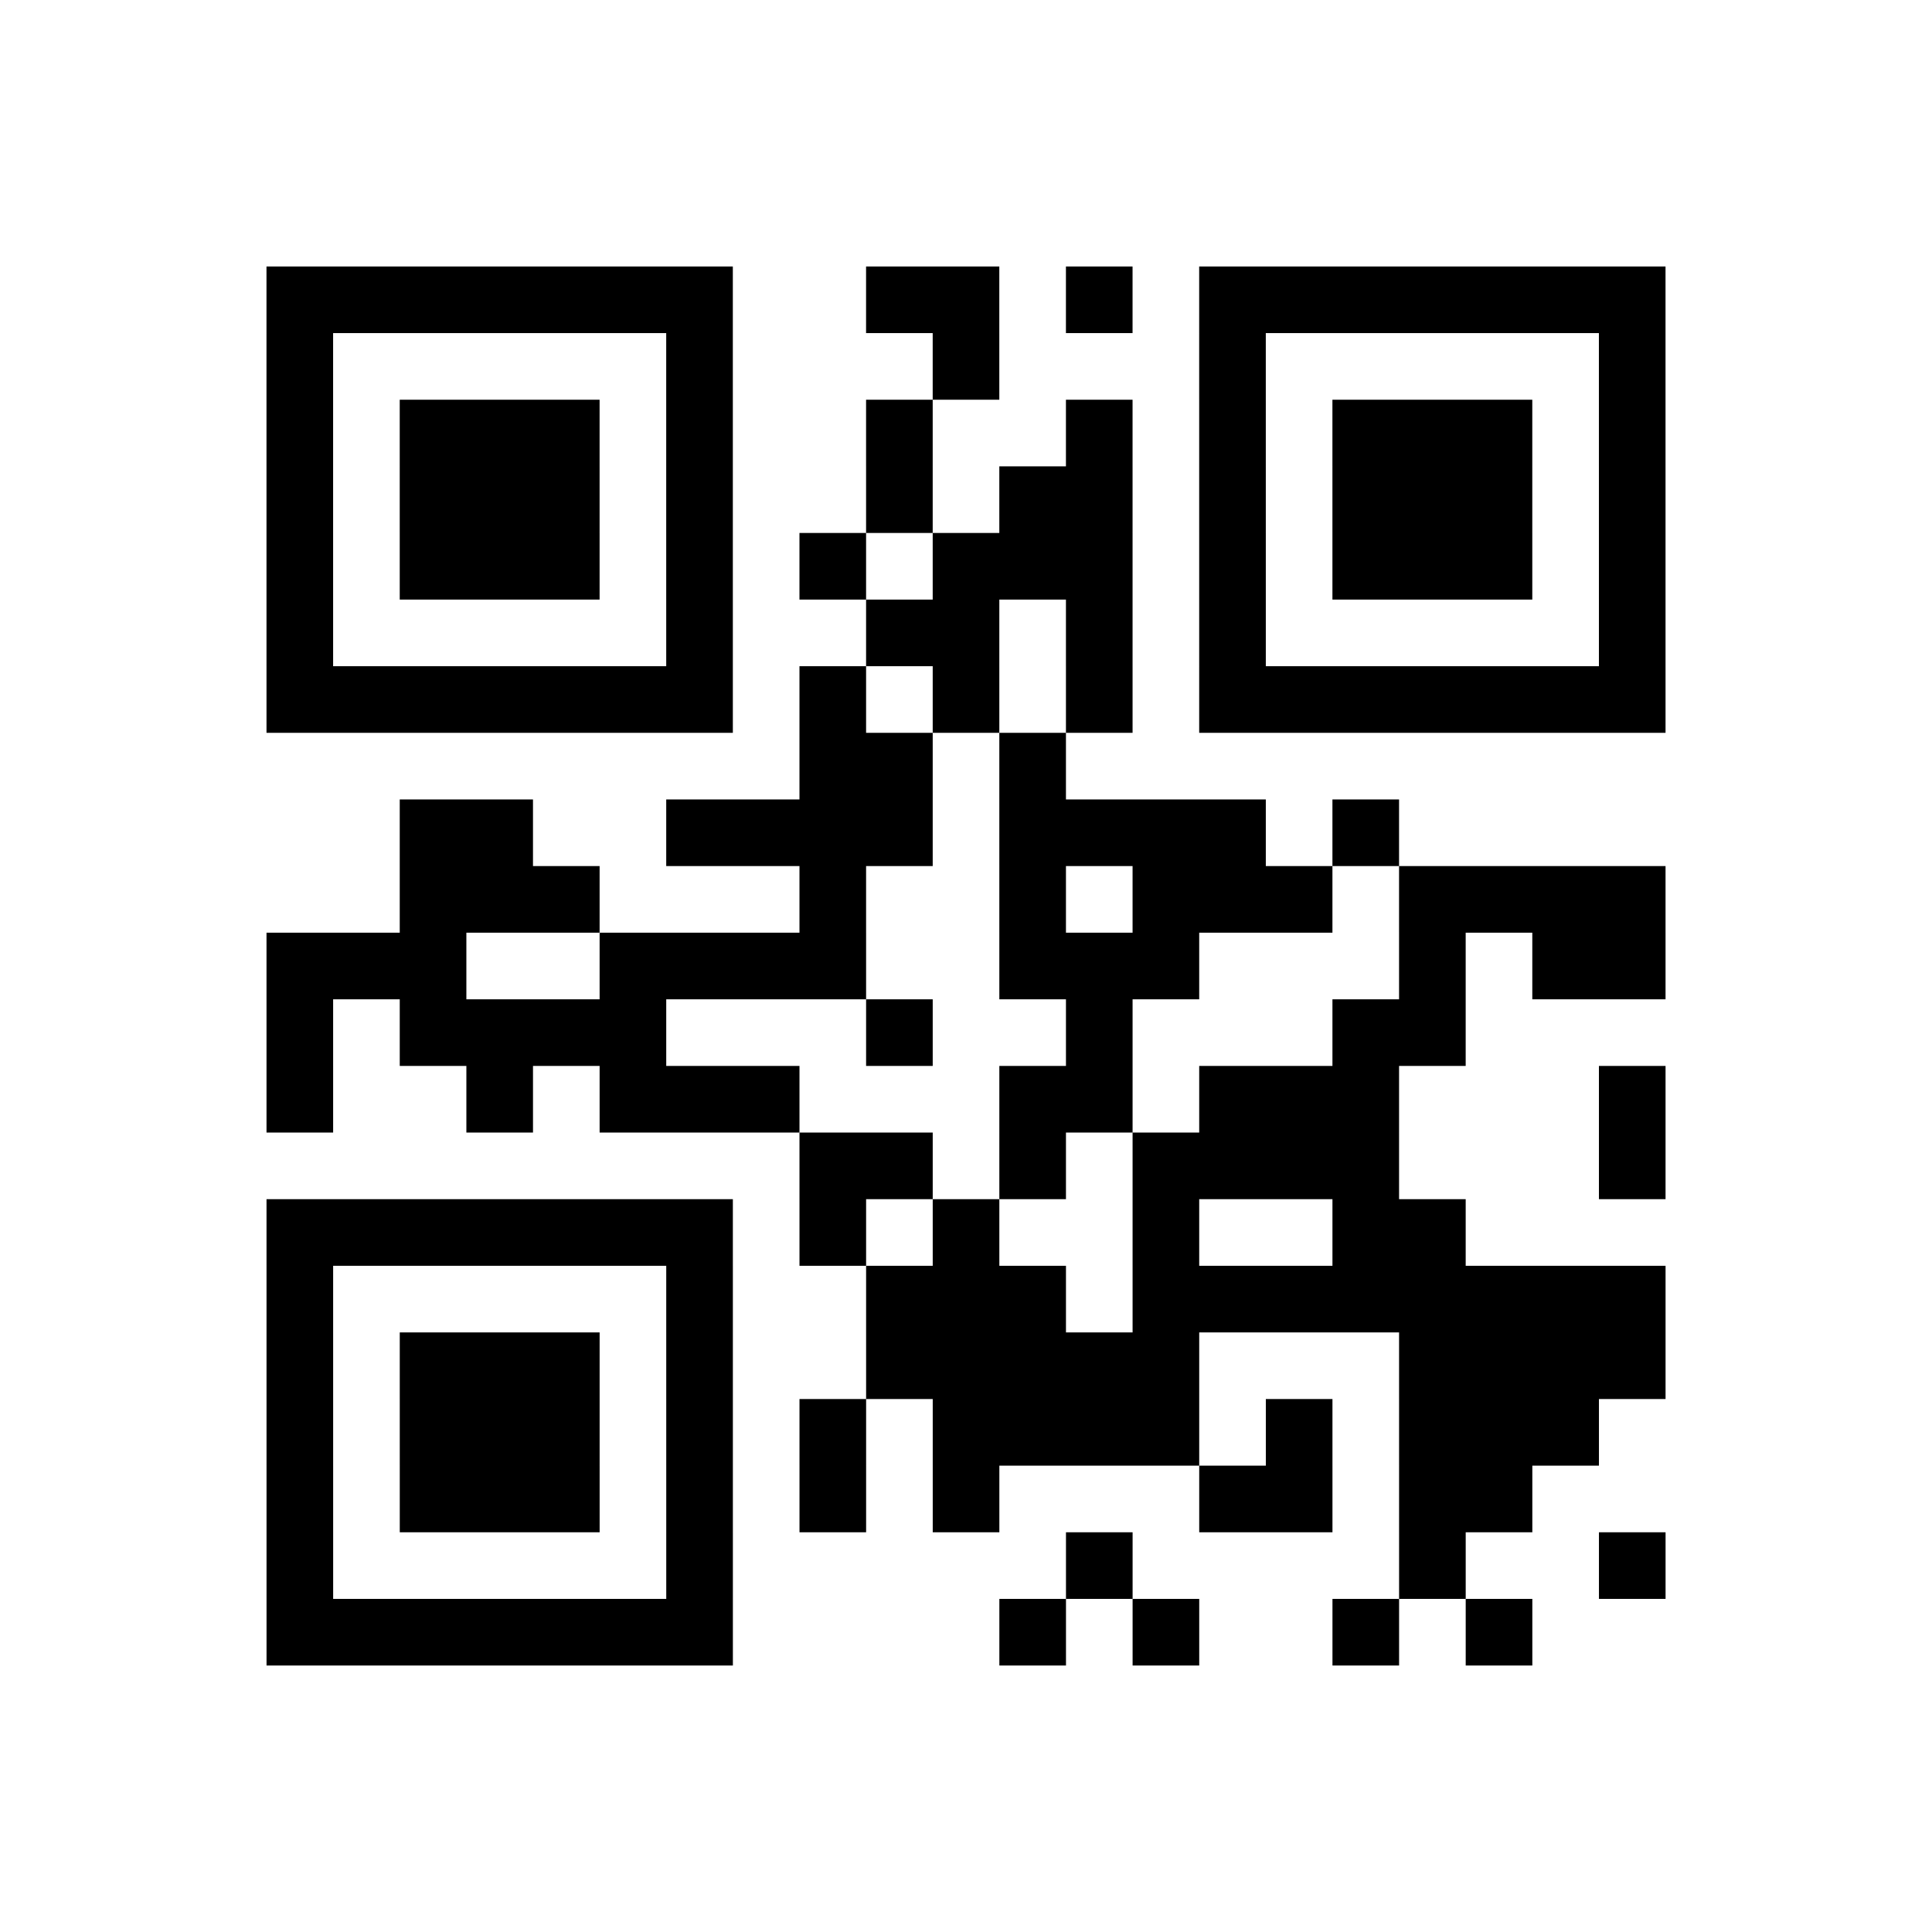 <?xml version="1.0" encoding="UTF-8"?>
<svg xmlns="http://www.w3.org/2000/svg" height="232" width="232" class="pyqrcode"><path transform="scale(8)" stroke="#000" class="pyqrline" d="M4 4.5h7m2 0h2m1 0h1m1 0h7m-21 1h1m5 0h1m3 0h1m3 0h1m5 0h1m-21 1h1m1 0h3m1 0h1m2 0h1m2 0h1m1 0h1m1 0h3m1 0h1m-21 1h1m1 0h3m1 0h1m2 0h1m1 0h2m1 0h1m1 0h3m1 0h1m-21 1h1m1 0h3m1 0h1m1 0h1m1 0h3m1 0h1m1 0h3m1 0h1m-21 1h1m5 0h1m2 0h2m1 0h1m1 0h1m5 0h1m-21 1h7m1 0h1m1 0h1m1 0h1m1 0h7m-13 1h2m1 0h1m-10 1h2m2 0h4m1 0h4m1 0h1m-15 1h3m3 0h1m2 0h1m1 0h3m1 0h4m-21 1h3m2 0h4m2 0h3m3 0h1m1 0h2m-21 1h1m1 0h4m3 0h1m2 0h1m3 0h2m-18 1h1m2 0h1m1 0h3m3 0h2m1 0h3m3 0h1m-13 1h2m1 0h1m1 0h4m3 0h1m-21 1h7m1 0h1m1 0h1m2 0h1m2 0h2m-18 1h1m5 0h1m2 0h3m1 0h8m-21 1h1m1 0h3m1 0h1m2 0h5m3 0h4m-21 1h1m1 0h3m1 0h1m1 0h1m1 0h4m1 0h1m1 0h3m-20 1h1m1 0h3m1 0h1m1 0h1m1 0h1m3 0h2m1 0h2m-19 1h1m5 0h1m5 0h1m4 0h1m2 0h1m-21 1h7m4 0h1m1 0h1m2 0h1m1 0h1"/></svg>
